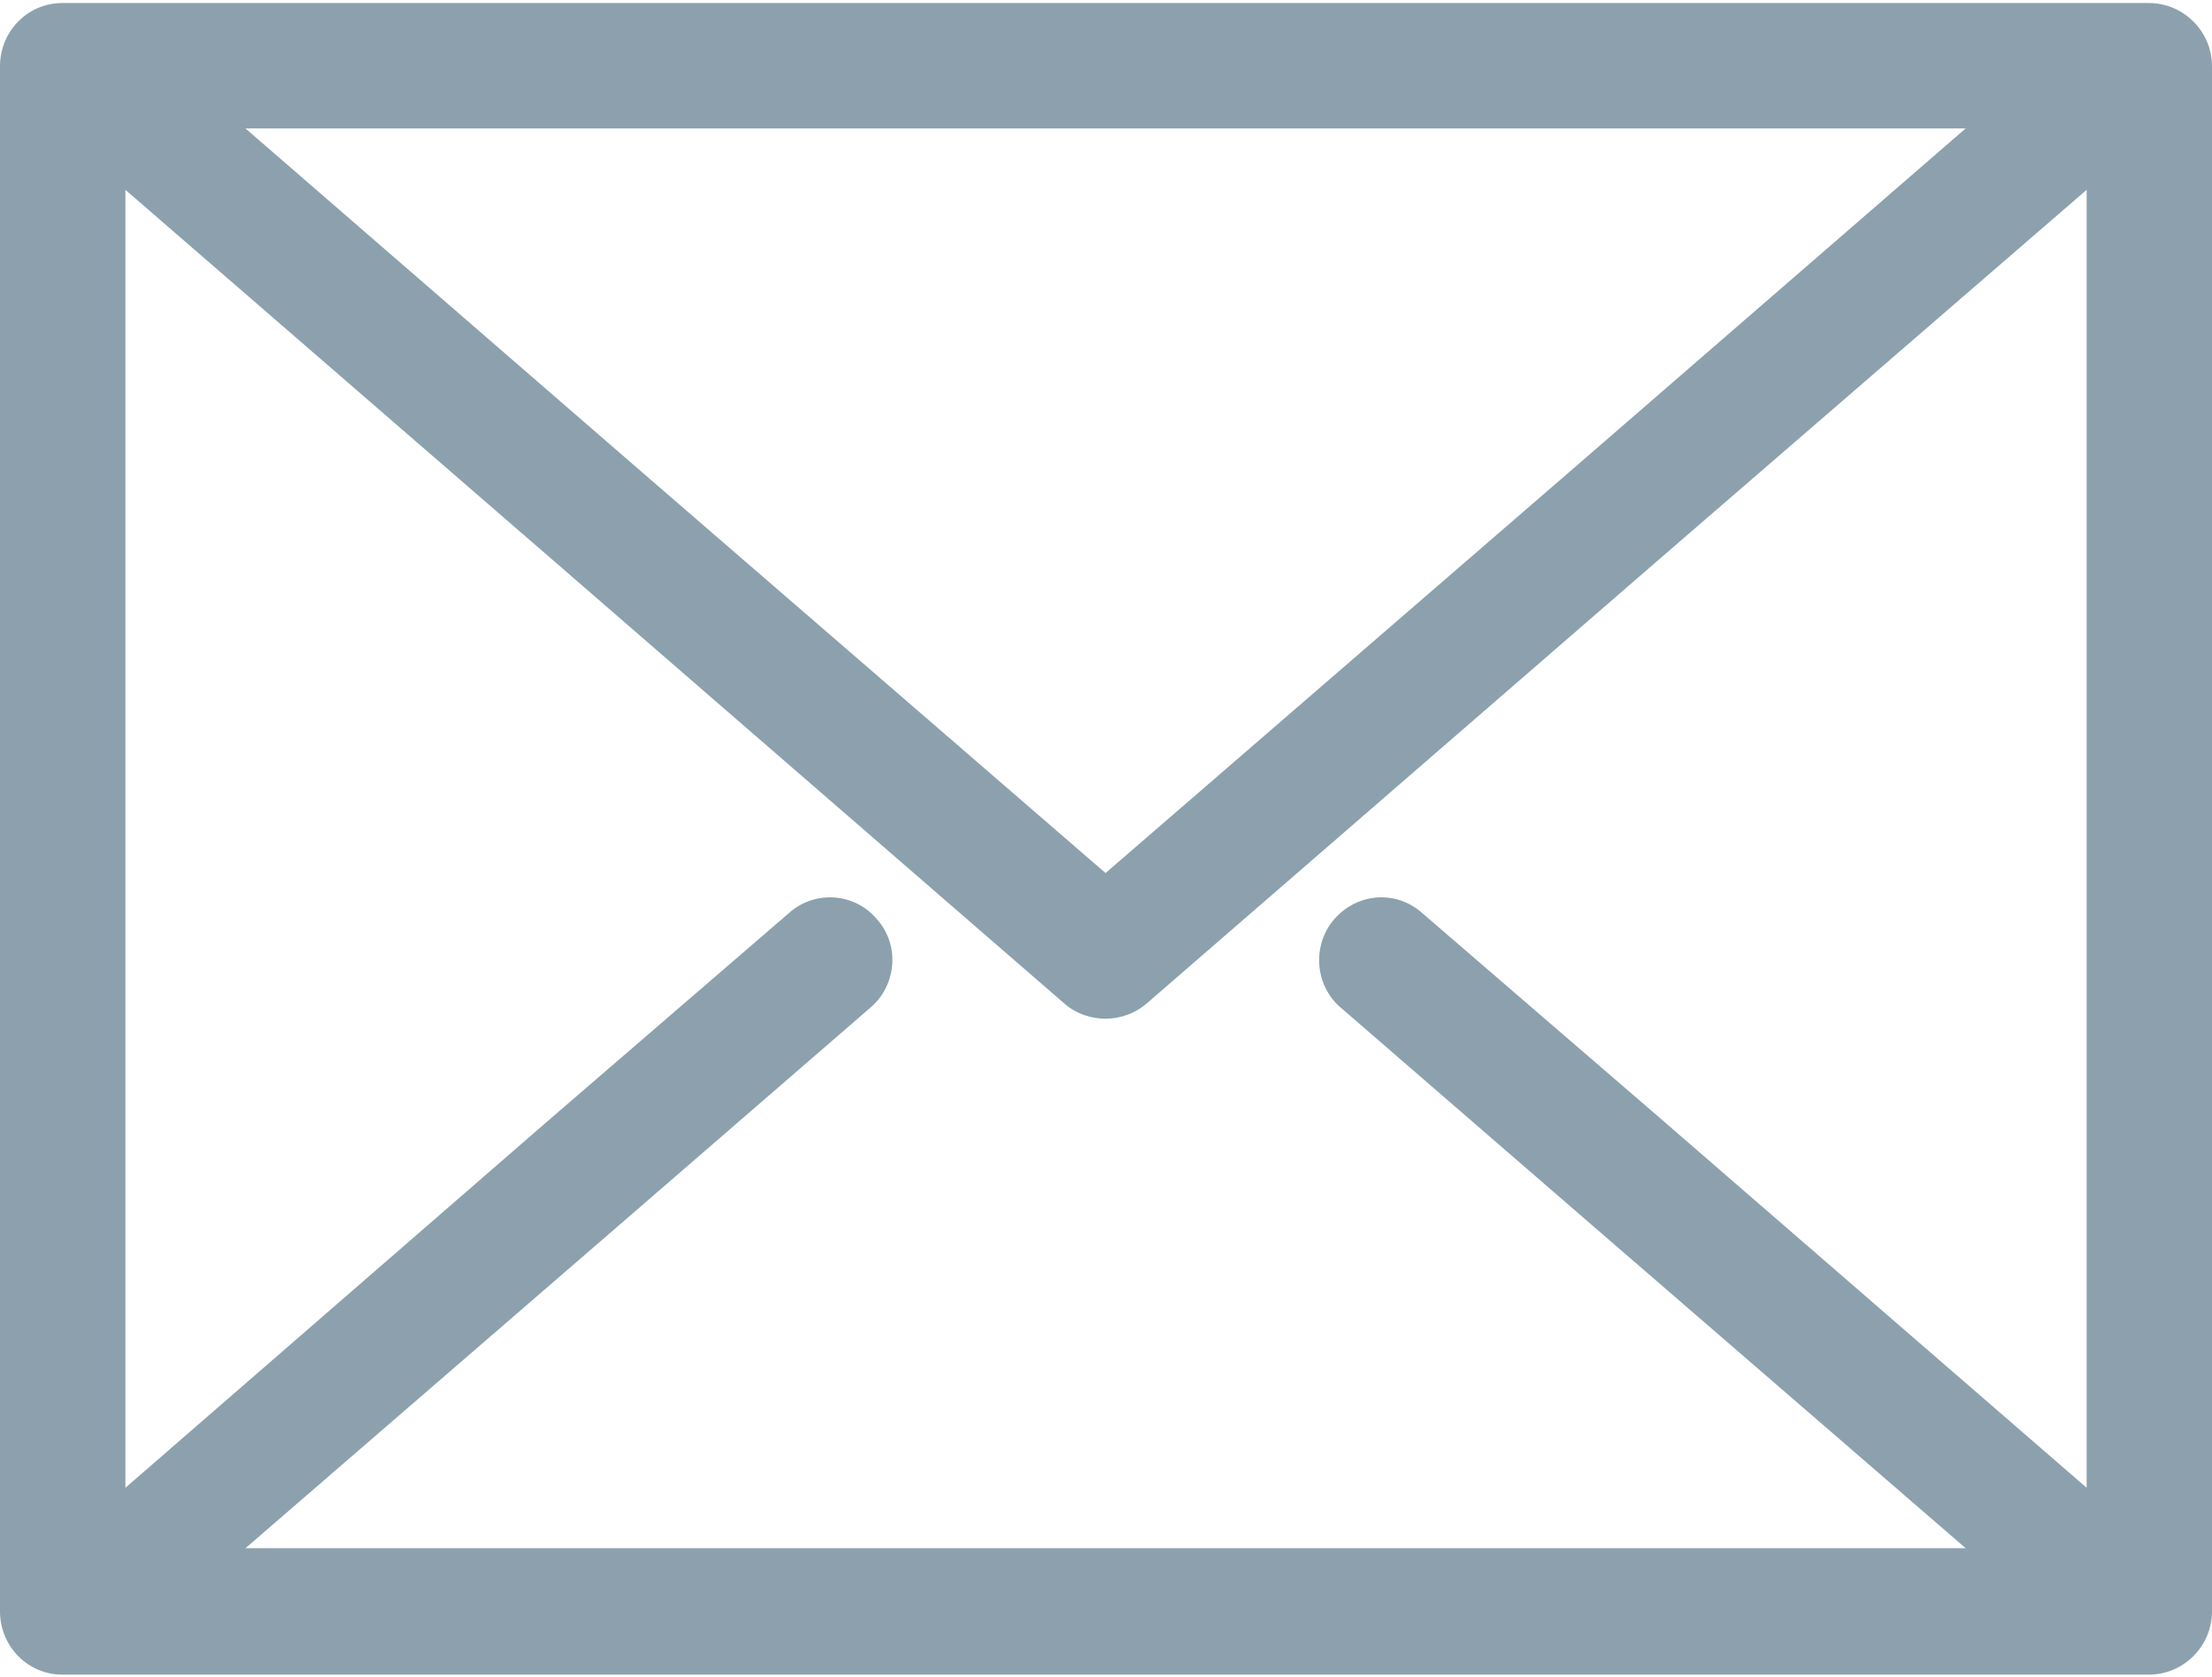 <?xml version="1.0" encoding="UTF-8"?>
<svg width="512px" height="388px" viewBox="0 0 512 388" version="1.1" xmlns="http://www.w3.org/2000/svg" xmlns:xlink="http://www.w3.org/1999/xlink">
    <!-- Generator: Sketch 52.4 (67378) - http://www.bohemiancoding.com/sketch -->
    <title>envelope</title>
    <desc>Created with Sketch.</desc>
    <g id="Page-1" stroke="none" stroke-width="1" fill="none" fill-rule="evenodd">
        <g id="envelope" fill="#8CA1AD" fill-rule="nonzero">
            <path d="M497.382,0.701 C505.411,0.701 512,7.29 512,15.319 L512,372.93 C512,380.959 505.411,387.548 497.382,387.548 L493.88,387.548 L17.912,387.548 L14.41,387.548 C6.382,387.535 0,380.946 0,372.917 L0,15.319 C0,7.29 6.382,0.701 14.41,0.701 L17.912,0.701 L22.024,0.701 L29.638,0.701 C183.015,0.701 336.392,0.701 489.963,0.701 L493.88,0.701 L497.382,0.701 Z M255.896,202.043 L365.42,107.345 L454.968,29.729 L454.553,29.729 L447.355,29.729 C322.189,29.729 196.815,29.729 71.429,29.729 L64.425,29.729 L57.421,29.729 L56.824,29.729 L146.373,107.345 L255.896,202.043 Z M384.357,129.161 L265.572,232.096 C260.215,236.83 251.979,237.037 246.428,232.303 L127.436,129.161 L29.028,43.932 L29.028,344.304 L127.436,258.867 L182.613,211.304 C188.579,205.947 197.853,206.569 202.989,212.743 C208.346,218.71 207.516,227.984 201.55,233.12 L146.373,280.878 L56.824,358.286 L454.981,358.286 L365.433,280.878 L310.256,233.12 C304.289,227.971 303.667,218.71 308.816,212.743 C314.173,206.569 323.226,205.947 329.193,211.304 L384.37,258.867 L482.985,344.304 L482.985,43.932 L384.357,129.161 Z" id="Shape"></path>
        </g>
    </g>
</svg>